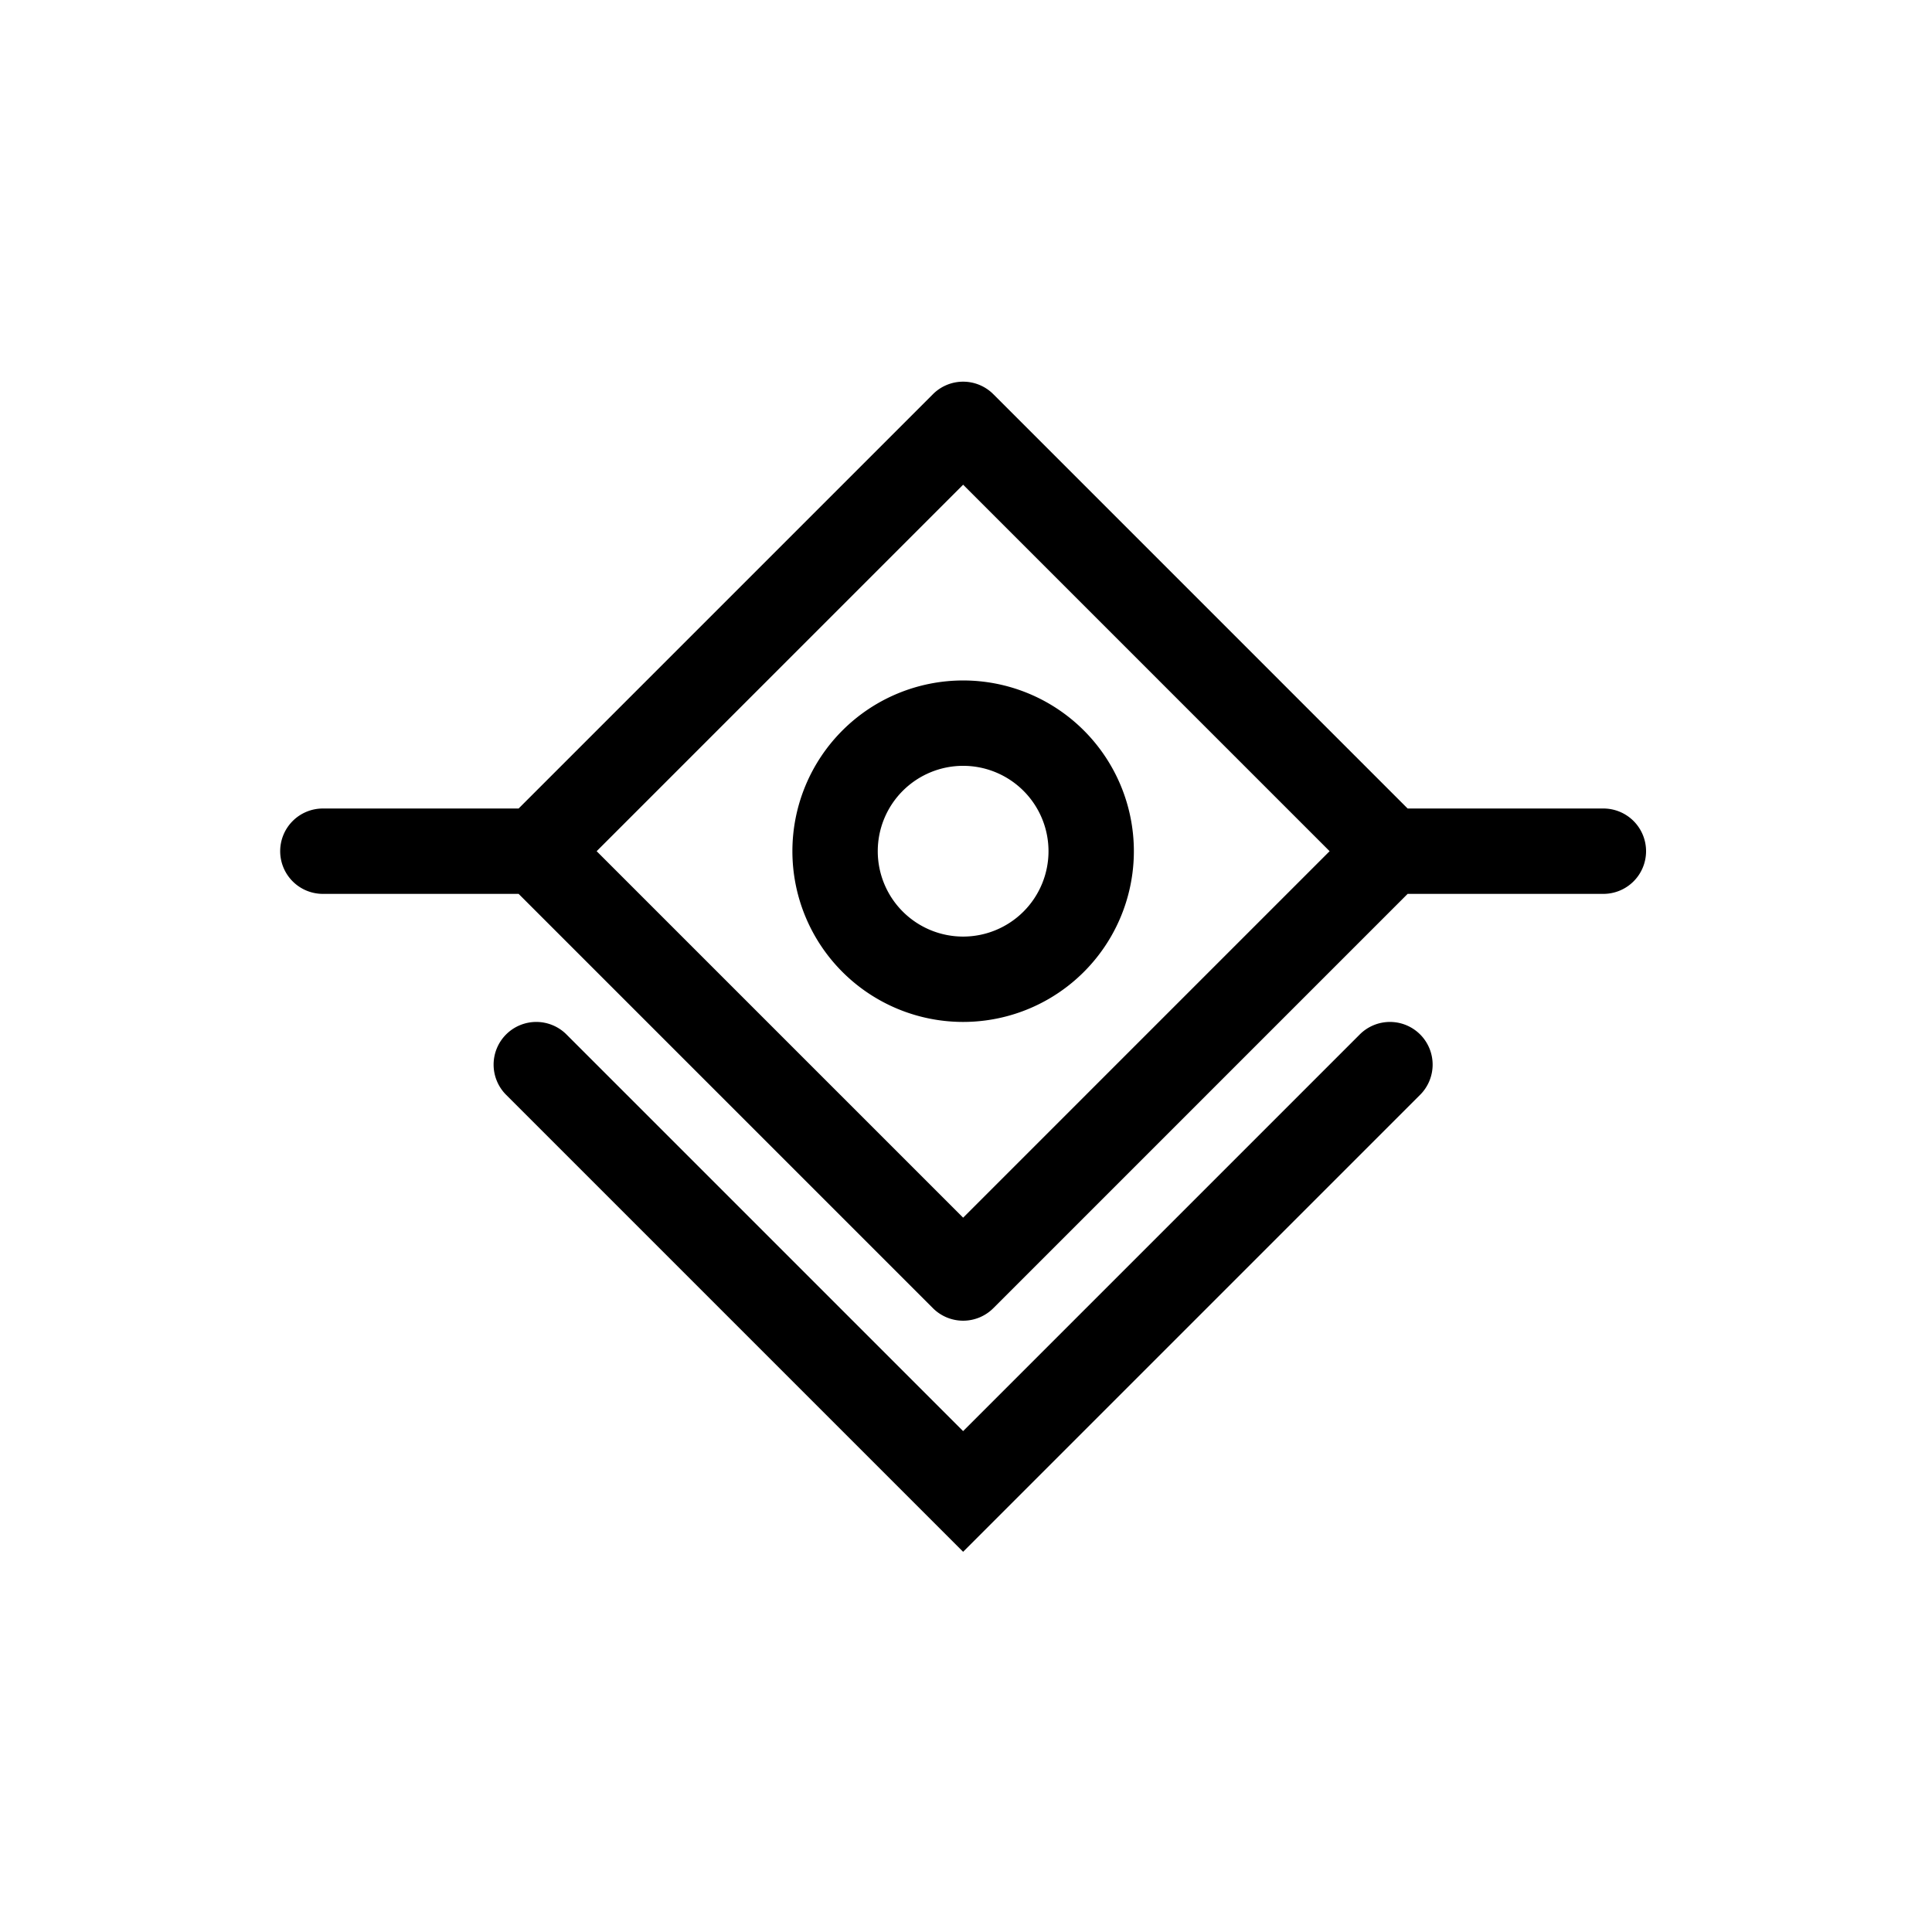 <?xml version="1.0" encoding="UTF-8"?>
<svg fill="currentColor" version="1.1" viewBox="0 0 256 256" xmlns="http://www.w3.org/2000/svg" xmlns:cc="http://creativecommons.org/ns#" xmlns:dc="http://purl.org/dc/elements/1.1/" xmlns:rdf="http://www.w3.org/1999/02/22-rdf-syntax-ns#">
 <path d="m127.62 50.574a5.656 5.656 0 0 0-3.999 1.657l-54.901 54.9h-25.938a5.656 5.656 0 0 0-5.656 5.656 5.656 5.656 0 0 0 5.656 5.656h25.938l54.901 54.9a5.656 5.656 0 0 0 7.998 0l54.9-54.9h25.937a5.656 5.656 0 0 0 5.656-5.656 5.656 5.656 0 0 0-5.656-5.656h-25.937l-54.9-54.9a5.656 5.656 0 0 0-3.999-1.657zm0 13.653 48.561 48.561-48.561 48.561-48.561-48.561zm0 25.938a22.623 22.623 0 0 0-22.623 22.623 22.623 22.623 0 0 0 22.623 22.623 22.623 22.623 0 0 0 22.623-22.623 22.623 22.623 0 0 0-22.623-22.623zm0 11.312a11.312 11.312 0 0 1 11.312 11.312 11.312 11.312 0 0 1-11.312 11.312 11.312 11.312 0 0 1-11.312-11.312 11.312 11.312 0 0 1 11.312-11.312zm-56.559 33.935a5.656 5.656 0 0 0-3.999 1.657 5.656 5.656 0 0 0 0 7.998l60.557 60.556 60.556-60.556a5.656 5.656 0 0 0 0-7.998 5.656 5.656 0 0 0-7.998 0l-52.559 52.559-52.559-52.559a5.656 5.656 0 0 0-3.999-1.657z" stroke-width="1.616"/>
</svg>
